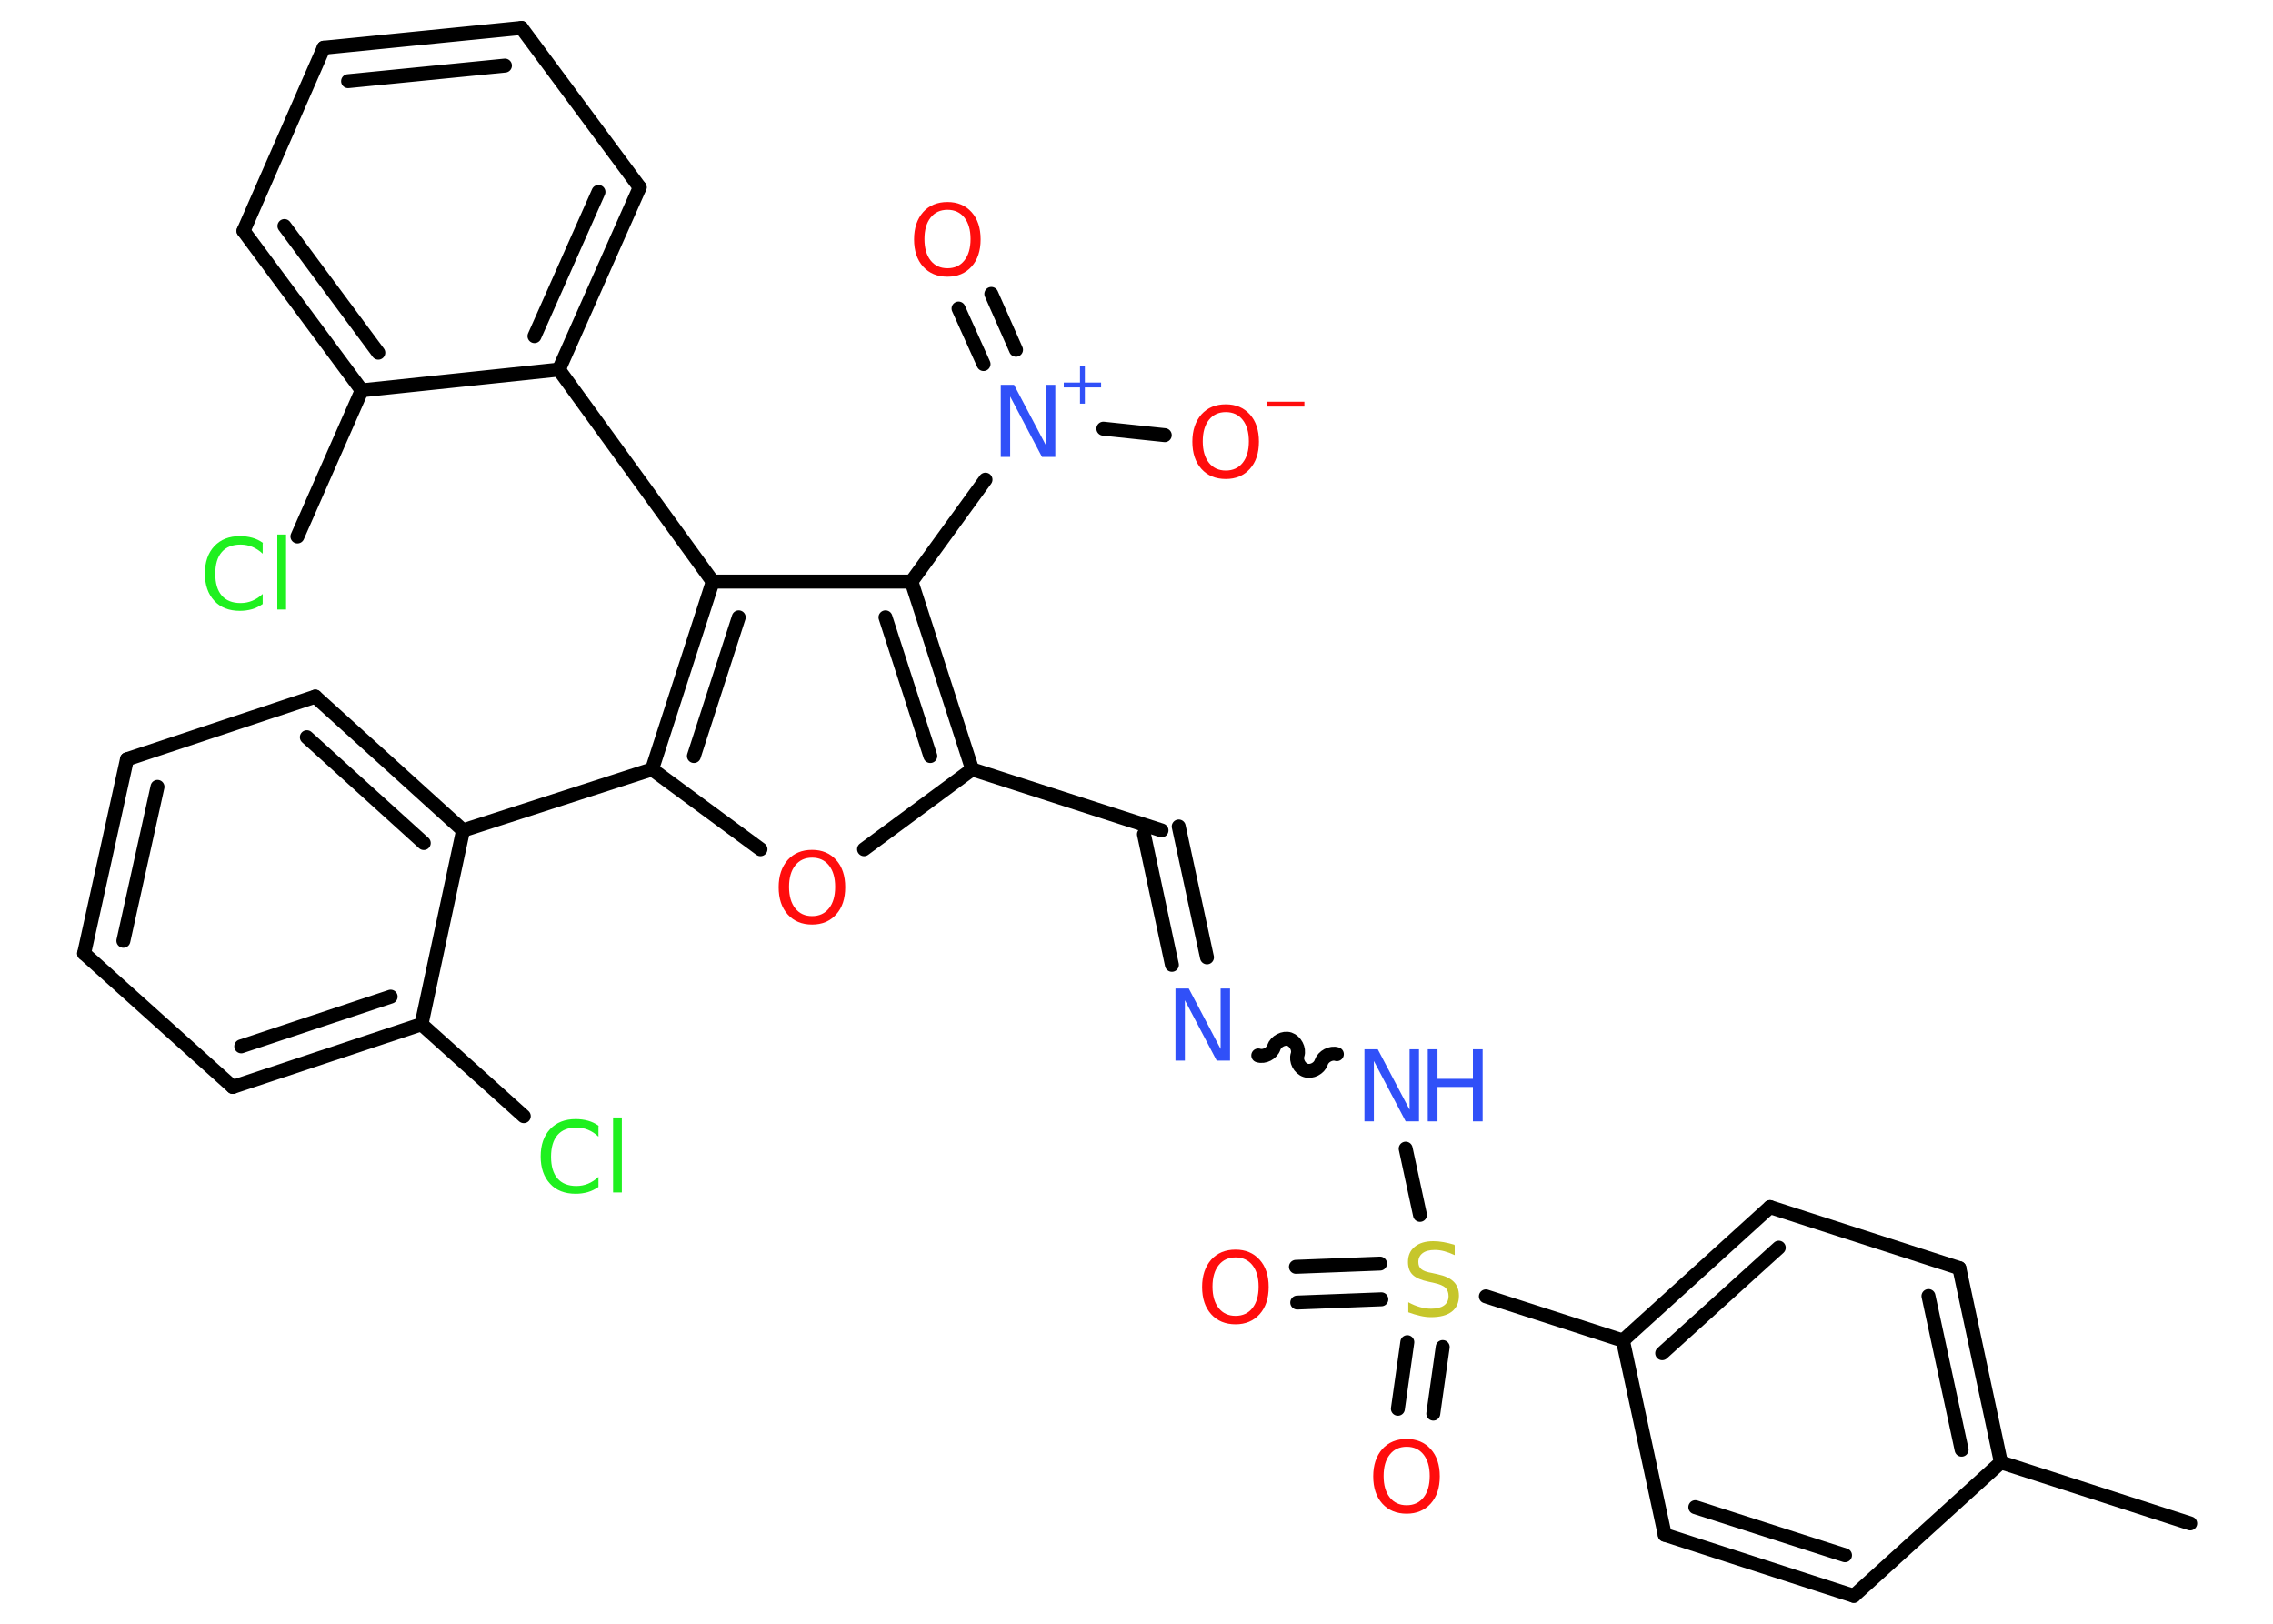 <?xml version='1.0' encoding='UTF-8'?>
<!DOCTYPE svg PUBLIC "-//W3C//DTD SVG 1.1//EN" "http://www.w3.org/Graphics/SVG/1.1/DTD/svg11.dtd">
<svg version='1.2' xmlns='http://www.w3.org/2000/svg' xmlns:xlink='http://www.w3.org/1999/xlink' width='70.0mm' height='50.0mm' viewBox='0 0 70.0 50.0'>
  <desc>Generated by the Chemistry Development Kit (http://github.com/cdk)</desc>
  <g stroke-linecap='round' stroke-linejoin='round' stroke='#000000' stroke-width='.43' fill='#FF0D0D'>
    <rect x='.0' y='.0' width='70.0' height='50.0' fill='#FFFFFF' stroke='none'/>
    <g id='mol1' class='mol'>
      <line id='mol1bnd1' class='bond' x1='67.45' y1='46.91' x2='61.62' y2='45.03'/>
      <g id='mol1bnd2' class='bond'>
        <line x1='61.62' y1='45.03' x2='60.34' y2='39.05'/>
        <line x1='60.41' y1='44.64' x2='59.39' y2='39.91'/>
      </g>
      <line id='mol1bnd3' class='bond' x1='60.34' y1='39.05' x2='54.51' y2='37.17'/>
      <g id='mol1bnd4' class='bond'>
        <line x1='54.51' y1='37.17' x2='49.98' y2='41.28'/>
        <line x1='54.78' y1='38.42' x2='51.19' y2='41.67'/>
      </g>
      <line id='mol1bnd5' class='bond' x1='49.98' y1='41.28' x2='45.76' y2='39.92'/>
      <g id='mol1bnd6' class='bond'>
        <line x1='42.54' y1='40.01' x2='39.95' y2='40.11'/>
        <line x1='42.5' y1='38.91' x2='39.91' y2='39.01'/>
      </g>
      <g id='mol1bnd7' class='bond'>
        <line x1='44.43' y1='41.48' x2='44.14' y2='43.53'/>
        <line x1='43.34' y1='41.33' x2='43.05' y2='43.38'/>
      </g>
      <line id='mol1bnd8' class='bond' x1='43.73' y1='37.41' x2='43.29' y2='35.37'/>
      <path id='mol1bnd9' class='bond' d='M38.75 32.5c.18 .06 .42 -.06 .48 -.25c.06 -.18 .3 -.31 .48 -.25c.18 .06 .31 .3 .25 .48c-.06 .18 .06 .42 .25 .48c.18 .06 .42 -.06 .48 -.25c.06 -.18 .3 -.31 .48 -.25' fill='none' stroke='#000000' stroke-width='.43'/>
      <g id='mol1bnd10' class='bond'>
        <line x1='36.09' y1='29.71' x2='35.23' y2='25.69'/>
        <line x1='37.17' y1='29.48' x2='36.3' y2='25.45'/>
      </g>
      <line id='mol1bnd11' class='bond' x1='35.77' y1='25.57' x2='29.94' y2='23.69'/>
      <line id='mol1bnd12' class='bond' x1='29.94' y1='23.69' x2='26.61' y2='26.15'/>
      <line id='mol1bnd13' class='bond' x1='23.42' y1='26.15' x2='20.08' y2='23.69'/>
      <line id='mol1bnd14' class='bond' x1='20.08' y1='23.69' x2='14.26' y2='25.57'/>
      <g id='mol1bnd15' class='bond'>
        <line x1='14.26' y1='25.57' x2='9.71' y2='21.45'/>
        <line x1='13.05' y1='25.96' x2='9.45' y2='22.7'/>
      </g>
      <line id='mol1bnd16' class='bond' x1='9.71' y1='21.45' x2='3.91' y2='23.38'/>
      <g id='mol1bnd17' class='bond'>
        <line x1='3.91' y1='23.38' x2='2.59' y2='29.36'/>
        <line x1='4.85' y1='24.23' x2='3.8' y2='28.97'/>
      </g>
      <line id='mol1bnd18' class='bond' x1='2.59' y1='29.36' x2='7.17' y2='33.47'/>
      <g id='mol1bnd19' class='bond'>
        <line x1='7.17' y1='33.47' x2='12.98' y2='31.54'/>
        <line x1='7.43' y1='32.22' x2='12.03' y2='30.69'/>
      </g>
      <line id='mol1bnd20' class='bond' x1='14.26' y1='25.57' x2='12.98' y2='31.54'/>
      <line id='mol1bnd21' class='bond' x1='12.98' y1='31.54' x2='16.13' y2='34.37'/>
      <g id='mol1bnd22' class='bond'>
        <line x1='21.95' y1='17.91' x2='20.08' y2='23.69'/>
        <line x1='22.75' y1='19.01' x2='21.37' y2='23.28'/>
      </g>
      <line id='mol1bnd23' class='bond' x1='21.95' y1='17.91' x2='17.21' y2='11.38'/>
      <g id='mol1bnd24' class='bond'>
        <line x1='17.21' y1='11.38' x2='19.7' y2='5.77'/>
        <line x1='16.46' y1='10.35' x2='18.43' y2='5.91'/>
      </g>
      <line id='mol1bnd25' class='bond' x1='19.7' y1='5.77' x2='16.06' y2='.86'/>
      <g id='mol1bnd26' class='bond'>
        <line x1='16.06' y1='.86' x2='9.97' y2='1.47'/>
        <line x1='15.55' y1='2.02' x2='10.72' y2='2.5'/>
      </g>
      <line id='mol1bnd27' class='bond' x1='9.97' y1='1.47' x2='7.5' y2='7.11'/>
      <g id='mol1bnd28' class='bond'>
        <line x1='7.5' y1='7.11' x2='11.14' y2='12.02'/>
        <line x1='8.76' y1='6.96' x2='11.65' y2='10.86'/>
      </g>
      <line id='mol1bnd29' class='bond' x1='17.21' y1='11.38' x2='11.14' y2='12.02'/>
      <line id='mol1bnd30' class='bond' x1='11.14' y1='12.02' x2='9.16' y2='16.52'/>
      <line id='mol1bnd31' class='bond' x1='21.95' y1='17.91' x2='28.07' y2='17.91'/>
      <g id='mol1bnd32' class='bond'>
        <line x1='29.94' y1='23.69' x2='28.07' y2='17.91'/>
        <line x1='28.65' y1='23.28' x2='27.27' y2='19.01'/>
      </g>
      <line id='mol1bnd33' class='bond' x1='28.07' y1='17.91' x2='30.35' y2='14.77'/>
      <g id='mol1bnd34' class='bond'>
        <line x1='30.29' y1='11.21' x2='29.52' y2='9.5'/>
        <line x1='31.29' y1='10.77' x2='30.53' y2='9.05'/>
      </g>
      <line id='mol1bnd35' class='bond' x1='33.98' y1='13.2' x2='35.87' y2='13.4'/>
      <line id='mol1bnd36' class='bond' x1='49.98' y1='41.28' x2='51.27' y2='47.26'/>
      <g id='mol1bnd37' class='bond'>
        <line x1='51.27' y1='47.26' x2='57.09' y2='49.14'/>
        <line x1='52.21' y1='46.41' x2='56.82' y2='47.89'/>
      </g>
      <line id='mol1bnd38' class='bond' x1='61.62' y1='45.03' x2='57.09' y2='49.14'/>
      <path id='mol1atm6' class='atom' d='M44.8 38.36v.29q-.17 -.08 -.32 -.12q-.15 -.04 -.29 -.04q-.25 .0 -.38 .1q-.13 .1 -.13 .27q.0 .15 .09 .22q.09 .08 .33 .12l.18 .04q.33 .07 .49 .23q.16 .16 .16 .43q.0 .32 -.22 .49q-.22 .17 -.64 .17q-.16 .0 -.33 -.04q-.18 -.04 -.37 -.11v-.31q.18 .1 .36 .15q.18 .05 .34 .05q.26 .0 .4 -.1q.14 -.1 .14 -.29q.0 -.16 -.1 -.26q-.1 -.09 -.33 -.14l-.18 -.04q-.34 -.07 -.49 -.21q-.15 -.14 -.15 -.4q.0 -.3 .21 -.47q.21 -.17 .57 -.17q.15 .0 .32 .03q.16 .03 .33 .08z' stroke='none' fill='#C6C62C'/>
      <path id='mol1atm7' class='atom' d='M38.05 38.72q-.33 .0 -.52 .24q-.19 .24 -.19 .66q.0 .42 .19 .66q.19 .24 .52 .24q.33 .0 .52 -.24q.19 -.24 .19 -.66q.0 -.42 -.19 -.66q-.19 -.24 -.52 -.24zM38.05 38.48q.46 .0 .74 .31q.28 .31 .28 .84q.0 .53 -.28 .84q-.28 .31 -.74 .31q-.47 .0 -.75 -.31q-.28 -.31 -.28 -.84q.0 -.52 .28 -.84q.28 -.31 .75 -.31z' stroke='none'/>
      <path id='mol1atm8' class='atom' d='M43.32 44.55q-.33 .0 -.52 .24q-.19 .24 -.19 .66q.0 .42 .19 .66q.19 .24 .52 .24q.33 .0 .52 -.24q.19 -.24 .19 -.66q.0 -.42 -.19 -.66q-.19 -.24 -.52 -.24zM43.32 44.31q.46 .0 .74 .31q.28 .31 .28 .84q.0 .53 -.28 .84q-.28 .31 -.74 .31q-.47 .0 -.75 -.31q-.28 -.31 -.28 -.84q.0 -.52 .28 -.84q.28 -.31 .75 -.31z' stroke='none'/>
      <g id='mol1atm9' class='atom'>
        <path d='M42.03 32.31h.4l.98 1.86v-1.86h.29v2.22h-.41l-.98 -1.86v1.86h-.29v-2.22z' stroke='none' fill='#3050F8'/>
        <path d='M43.97 32.31h.3v.91h1.09v-.91h.3v2.22h-.3v-1.06h-1.09v1.06h-.3v-2.22z' stroke='none' fill='#3050F8'/>
      </g>
      <path id='mol1atm10' class='atom' d='M36.21 30.44h.4l.98 1.86v-1.86h.29v2.22h-.41l-.98 -1.86v1.86h-.29v-2.22z' stroke='none' fill='#3050F8'/>
      <path id='mol1atm13' class='atom' d='M25.01 26.41q-.33 .0 -.52 .24q-.19 .24 -.19 .66q.0 .42 .19 .66q.19 .24 .52 .24q.33 .0 .52 -.24q.19 -.24 .19 -.66q.0 -.42 -.19 -.66q-.19 -.24 -.52 -.24zM25.01 26.17q.46 .0 .74 .31q.28 .31 .28 .84q.0 .53 -.28 .84q-.28 .31 -.74 .31q-.47 .0 -.75 -.31q-.28 -.31 -.28 -.84q.0 -.52 .28 -.84q.28 -.31 .75 -.31z' stroke='none'/>
      <path id='mol1atm21' class='atom' d='M18.43 34.68v.32q-.15 -.14 -.32 -.21q-.17 -.07 -.36 -.07q-.38 .0 -.58 .23q-.2 .23 -.2 .67q.0 .44 .2 .67q.2 .23 .58 .23q.19 .0 .36 -.07q.17 -.07 .32 -.21v.31q-.16 .11 -.33 .16q-.18 .05 -.37 .05q-.51 .0 -.79 -.31q-.29 -.31 -.29 -.84q.0 -.53 .29 -.84q.29 -.31 .79 -.31q.2 .0 .38 .05q.18 .05 .33 .16zM18.88 34.41h.27v2.31h-.27v-2.31z' stroke='none' fill='#1FF01F'/>
      <path id='mol1atm29' class='atom' d='M8.09 16.73v.32q-.15 -.14 -.32 -.21q-.17 -.07 -.36 -.07q-.38 .0 -.58 .23q-.2 .23 -.2 .67q.0 .44 .2 .67q.2 .23 .58 .23q.19 .0 .36 -.07q.17 -.07 .32 -.21v.31q-.16 .11 -.33 .16q-.18 .05 -.37 .05q-.51 .0 -.79 -.31q-.29 -.31 -.29 -.84q.0 -.53 .29 -.84q.29 -.31 .79 -.31q.2 .0 .38 .05q.18 .05 .33 .16zM8.54 16.46h.27v2.31h-.27v-2.31z' stroke='none' fill='#1FF01F'/>
      <g id='mol1atm31' class='atom'>
        <path d='M30.83 11.85h.4l.98 1.86v-1.86h.29v2.22h-.41l-.98 -1.86v1.86h-.29v-2.22z' stroke='none' fill='#3050F8'/>
        <path d='M33.41 11.28v.5h.5v.15h-.5v.5h-.15v-.5h-.5v-.15h.5v-.5h.15z' stroke='none' fill='#3050F8'/>
      </g>
      <path id='mol1atm32' class='atom' d='M29.18 6.46q-.33 .0 -.52 .24q-.19 .24 -.19 .66q.0 .42 .19 .66q.19 .24 .52 .24q.33 .0 .52 -.24q.19 -.24 .19 -.66q.0 -.42 -.19 -.66q-.19 -.24 -.52 -.24zM29.18 6.22q.46 .0 .74 .31q.28 .31 .28 .84q.0 .53 -.28 .84q-.28 .31 -.74 .31q-.47 .0 -.75 -.31q-.28 -.31 -.28 -.84q.0 -.52 .28 -.84q.28 -.31 .75 -.31z' stroke='none'/>
      <g id='mol1atm33' class='atom'>
        <path d='M37.75 12.69q-.33 .0 -.52 .24q-.19 .24 -.19 .66q.0 .42 .19 .66q.19 .24 .52 .24q.33 .0 .52 -.24q.19 -.24 .19 -.66q.0 -.42 -.19 -.66q-.19 -.24 -.52 -.24zM37.75 12.45q.46 .0 .74 .31q.28 .31 .28 .84q.0 .53 -.28 .84q-.28 .31 -.74 .31q-.47 .0 -.75 -.31q-.28 -.31 -.28 -.84q.0 -.52 .28 -.84q.28 -.31 .75 -.31z' stroke='none'/>
        <path d='M39.03 12.37h1.14v.15h-1.14v-.15z' stroke='none'/>
      </g>
    </g>
  </g>
</svg>
